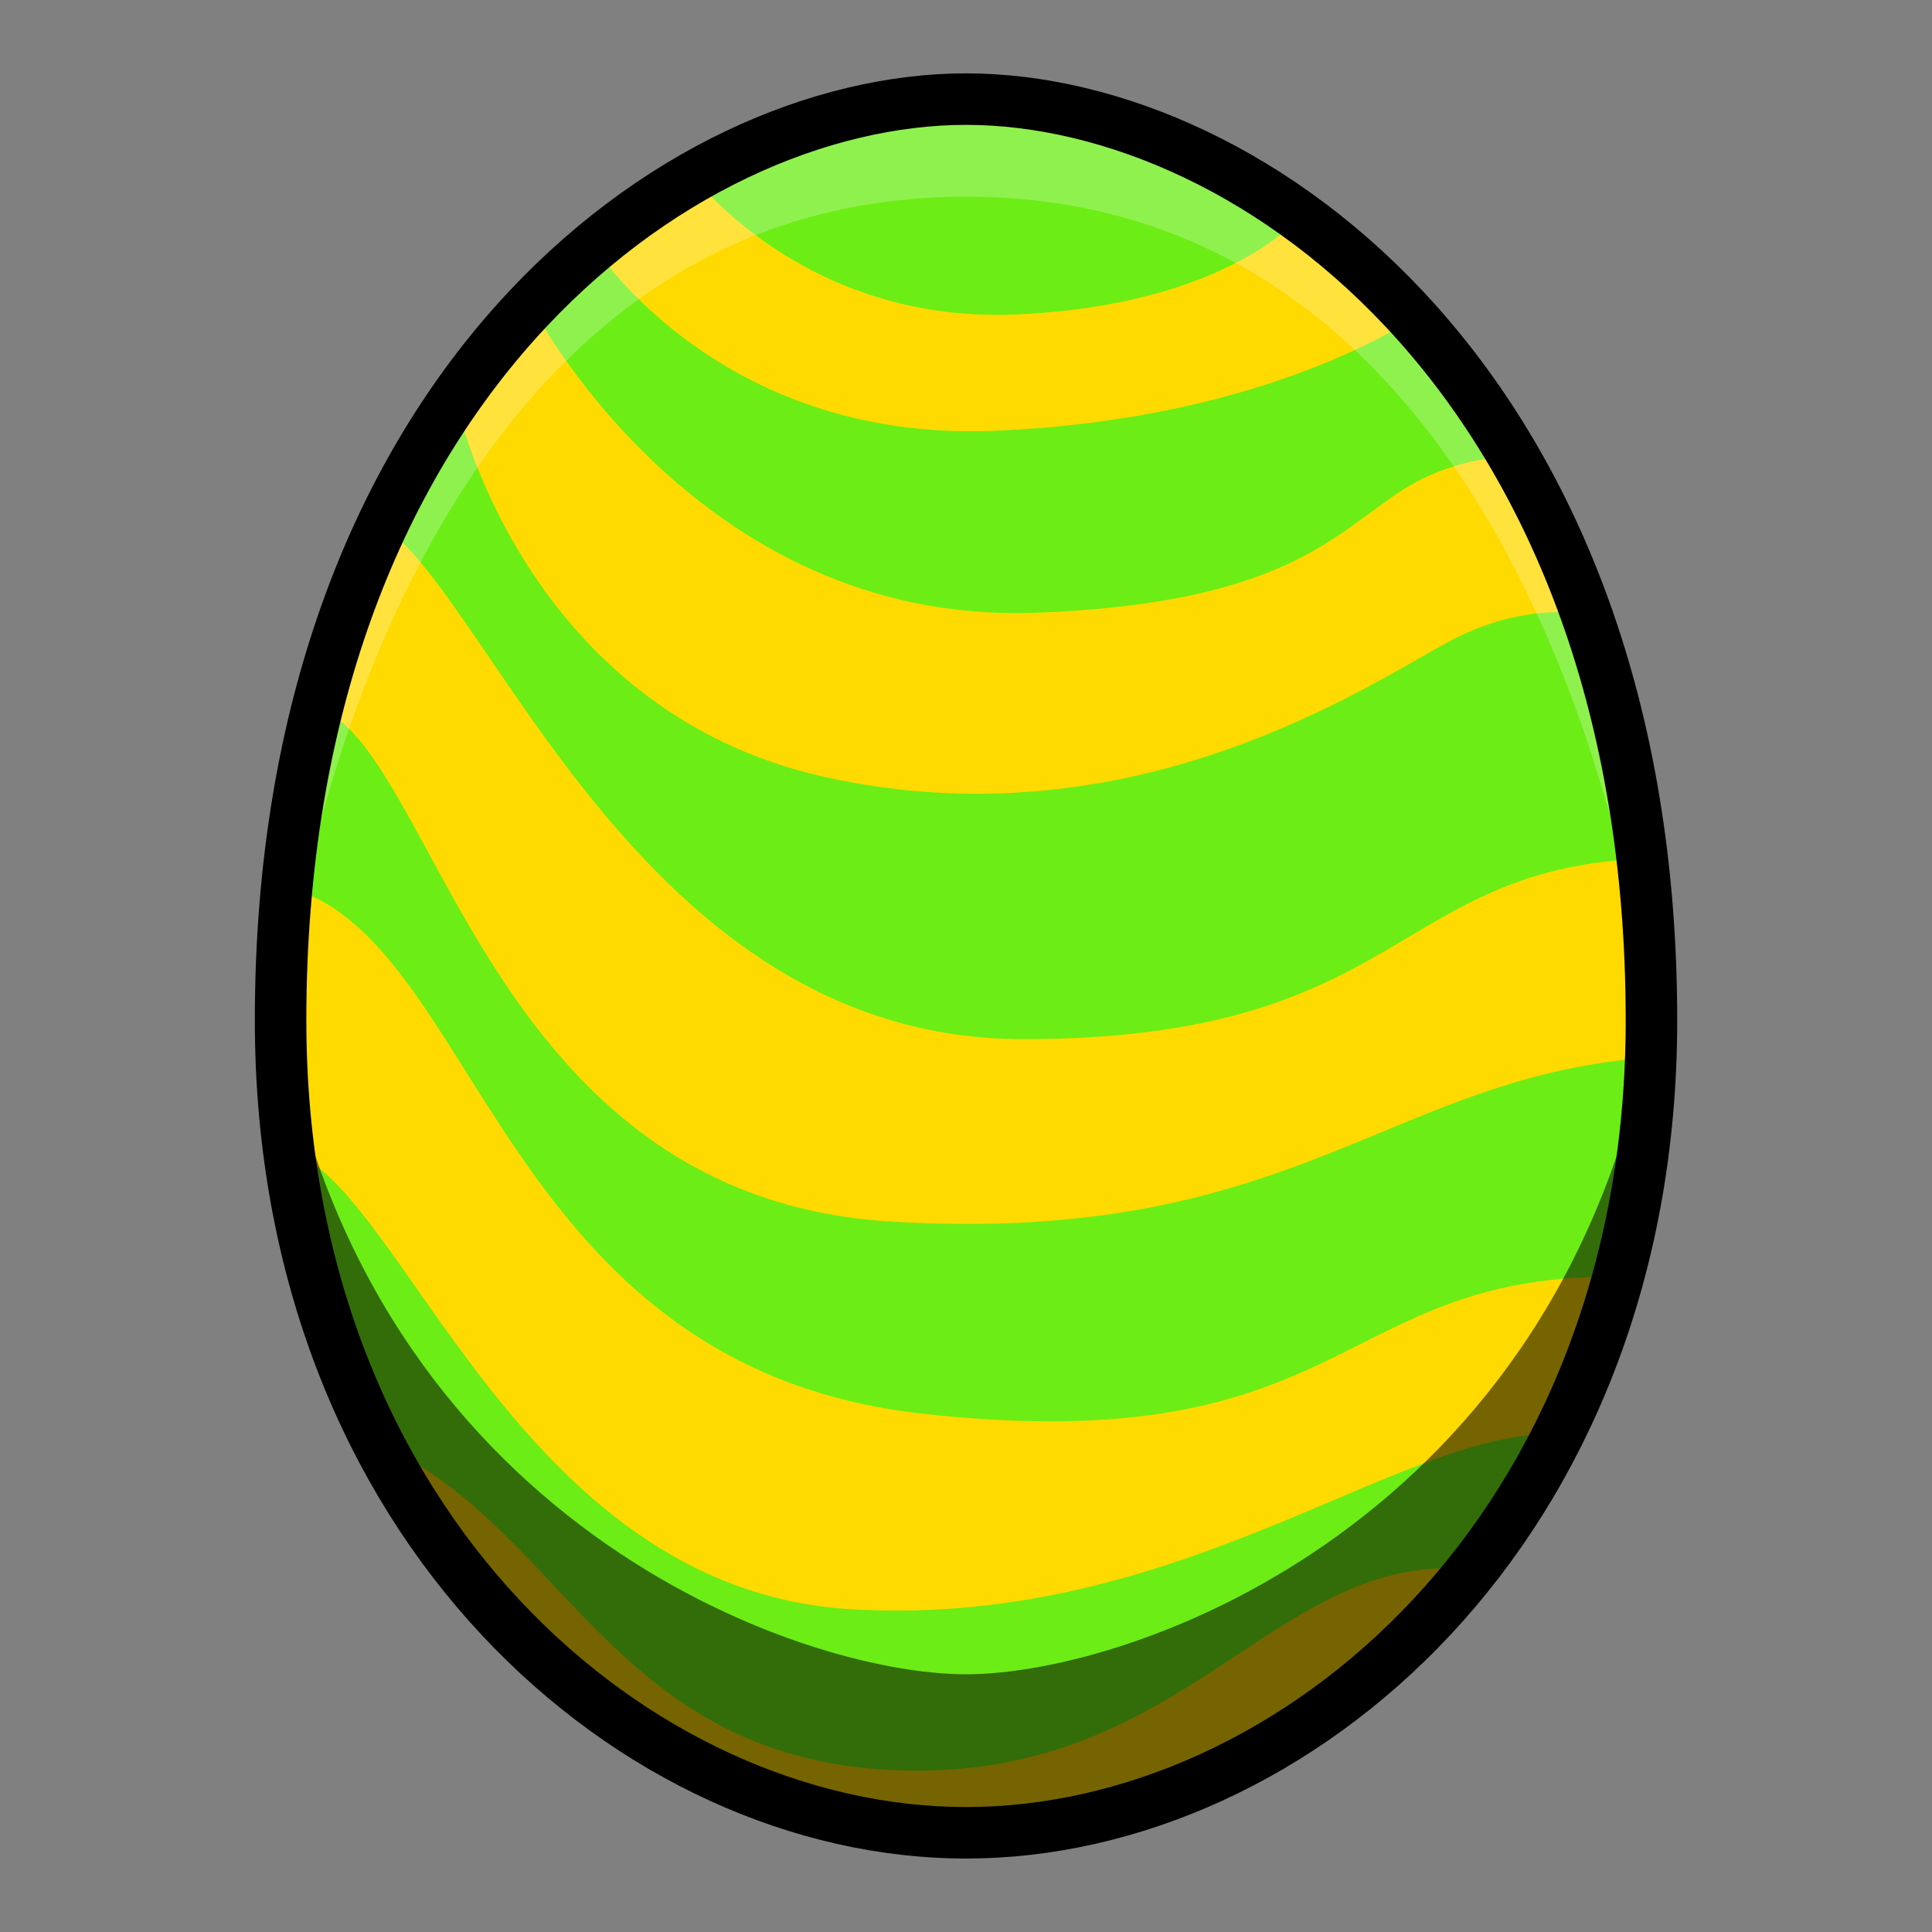 <?xml version="1.0" encoding="UTF-8" standalone="no"?>
<!-- Created with Inkscape (http://www.inkscape.org/) -->

<svg
   xmlns:dc="http://purl.org/dc/elements/1.1/"
   xmlns:cc="http://creativecommons.org/ns#"
   xmlns:rdf="http://www.w3.org/1999/02/22-rdf-syntax-ns#"
   xmlns:svg="http://www.w3.org/2000/svg"
   xmlns="http://www.w3.org/2000/svg"
   xmlns:sodipodi="http://sodipodi.sourceforge.net/DTD/sodipodi-0.dtd"
   xmlns:inkscape="http://www.inkscape.org/namespaces/inkscape"
   width="150"
   height="150"
   viewBox="0 0 39.687 39.687"
   version="1.1"
   id="svg8"
   inkscape:version="0.92.4 (5da689c313, 2019-01-14)"
   sodipodi:docname="MHST2-Royal Ludroth Egg.svg">
  <rect x="0" y="0" width="39.687" height="39.687" fill="#808080" stroke="none"/>
  <defs
     id="defs2" />
  <sodipodi:namedview
     id="base"
     pagecolor="#ffffff"
     bordercolor="#666666"
     borderopacity="1.0"
     inkscape:pageopacity="0.0"
     inkscape:pageshadow="2"
     inkscape:zoom="0.9899495"
     inkscape:cx="30.503174"
     inkscape:cy="104.88014"
     inkscape:document-units="px"
     inkscape:current-layer="layer1"
     showgrid="false"
     units="px"
     inkscape:window-width="1304"
     inkscape:window-height="745"
     inkscape:window-x="-8"
     inkscape:window-y="-8"
     inkscape:window-maximized="1"
     showguides="true"
     inkscape:guide-bbox="true"
     inkscape:snap-smooth-nodes="true"
     inkscape:snap-global="true">
    <inkscape:grid
       type="xygrid"
       id="grid878" />
  </sodipodi:namedview>
  <g
     inkscape:label="Layer 1"
     inkscape:groupmode="layer"
     id="layer1"
     transform="translate(0,-257.313)">
    <path
       inkscape:connector-curvature="0"
       style="fill:#6ded16;fill-opacity:1;stroke:none;stroke-width:1.058;stroke-linecap:butt;stroke-linejoin:miter;stroke-miterlimit:4;stroke-dasharray:none;stroke-opacity:1"
       d="m 19.844,259.349 c -5.953,0 -14.08,5.977 -14.08,18.922 0,10.442 7.34,16.691 14.08,16.691 6.74,0 14.08,-6.25 14.08,-16.691 0,-12.946 -8.127,-18.922 -14.08,-18.922 z"
       id="path4584-5" />
    <path
       style="fill:#ffda00;stroke:none;stroke-width:1px;stroke-linecap:butt;stroke-linejoin:miter;stroke-opacity:1;fill-opacity:1"
       d="M 53.66 13.572 L 45.715 18.66 C 45.715 18.66 55.267 34.285 77.053 33.393 C 98.838 32.5 110 24.375 110 24.375 L 100.893 16.697 C 100.893 16.697 95.268 23.661 78.75 24.375 C 62.232 25.089 53.66 13.572 53.66 13.572 z M 41.072 23.482 L 35.357 31.16 C 35.357 31.16 40.447 55.089 64.107 60.268 C 87.768 65.446 105.893 53.215 112.143 49.822 C 118.393 46.429 123.215 47.678 123.215 47.678 L 117.41 35.357 C 117.41 35.357 112.802 35.289 108.562 38.084 C 103.315 41.543 99.337 46.794 80.268 47.5 C 53.75 48.482 41.072 23.482 41.072 23.482 z M 29.465 40.625 L 24.496 54.793 C 33.84 57.823 37.501 92.799 69.068 94.693 C 100.636 96.587 107.708 83.204 128.416 81.941 L 127.91 66.537 C 107.833 67.168 109.096 80.553 79.297 80.553 C 49.497 80.553 37.947 45.893 29.465 40.625 z M 21.844 68.684 L 21.971 89.139 C 30.936 90.78 39.649 123.231 66.039 124.746 C 92.429 126.261 109.475 109.847 121.85 111.236 L 125.891 98.986 C 103.541 98.481 104.929 113.256 71.594 109.594 C 38.259 105.932 37.122 71.967 21.844 68.684 z M 30.305 112.371 C 33.714 122.473 48.866 142.301 75 142.301 C 101.134 142.301 114.652 121.715 114.652 121.715 C 99.121 119.695 92.428 137.751 70.205 137.246 C 47.982 136.741 44.068 119.19 30.305 112.371 z "
       transform="matrix(0.265,0,0,0.265,0,257.313)"
       id="path840" />
    <path
       style="opacity:0.238;fill:#ffffff;fill-opacity:1;stroke:none;stroke-width:0.265px;stroke-linecap:butt;stroke-linejoin:miter;stroke-opacity:1"
       d="m 19.844,259.349 c -8.886,0 -14.08,9.481 -14.08,18.922 0,0 1.718,-16.918 14.08,-16.918 12.362,0 14.08,16.918 14.08,16.918 0,-9.442 -5.194,-18.922 -14.08,-18.922 z"
       id="path4669"
       inkscape:connector-curvature="0"
       sodipodi:nodetypes="scscs" />
    <path
       style="opacity:0.541;fill:#000000;stroke:none;stroke-width:0.265px;stroke-linecap:butt;stroke-linejoin:miter;stroke-opacity:1"
       d="m 5.764,278.272 c 0.25,12.682 10.938,16.691 14.08,16.691 3.141,0 13.83,-4.009 14.08,-16.691 -1.822,10.27 -10.606,13.434 -14.08,13.434 -3.473,0 -12.258,-3.164 -14.08,-13.434 z"
       id="path4617"
       inkscape:connector-curvature="0" />
    <path
       style="fill:none;stroke:#000000;stroke-width:1.058;stroke-linecap:butt;stroke-linejoin:miter;stroke-miterlimit:4;stroke-dasharray:none;stroke-opacity:1"
       d="m 19.844,259.349 c -5.953,0 -14.08,5.977 -14.08,18.922 0,10.442 7.34,16.691 14.08,16.691 6.74,0 14.08,-6.25 14.08,-16.691 0,-12.946 -8.127,-18.922 -14.08,-18.922 z"
       id="path4584"
       inkscape:connector-curvature="0" />
  </g>
</svg>

